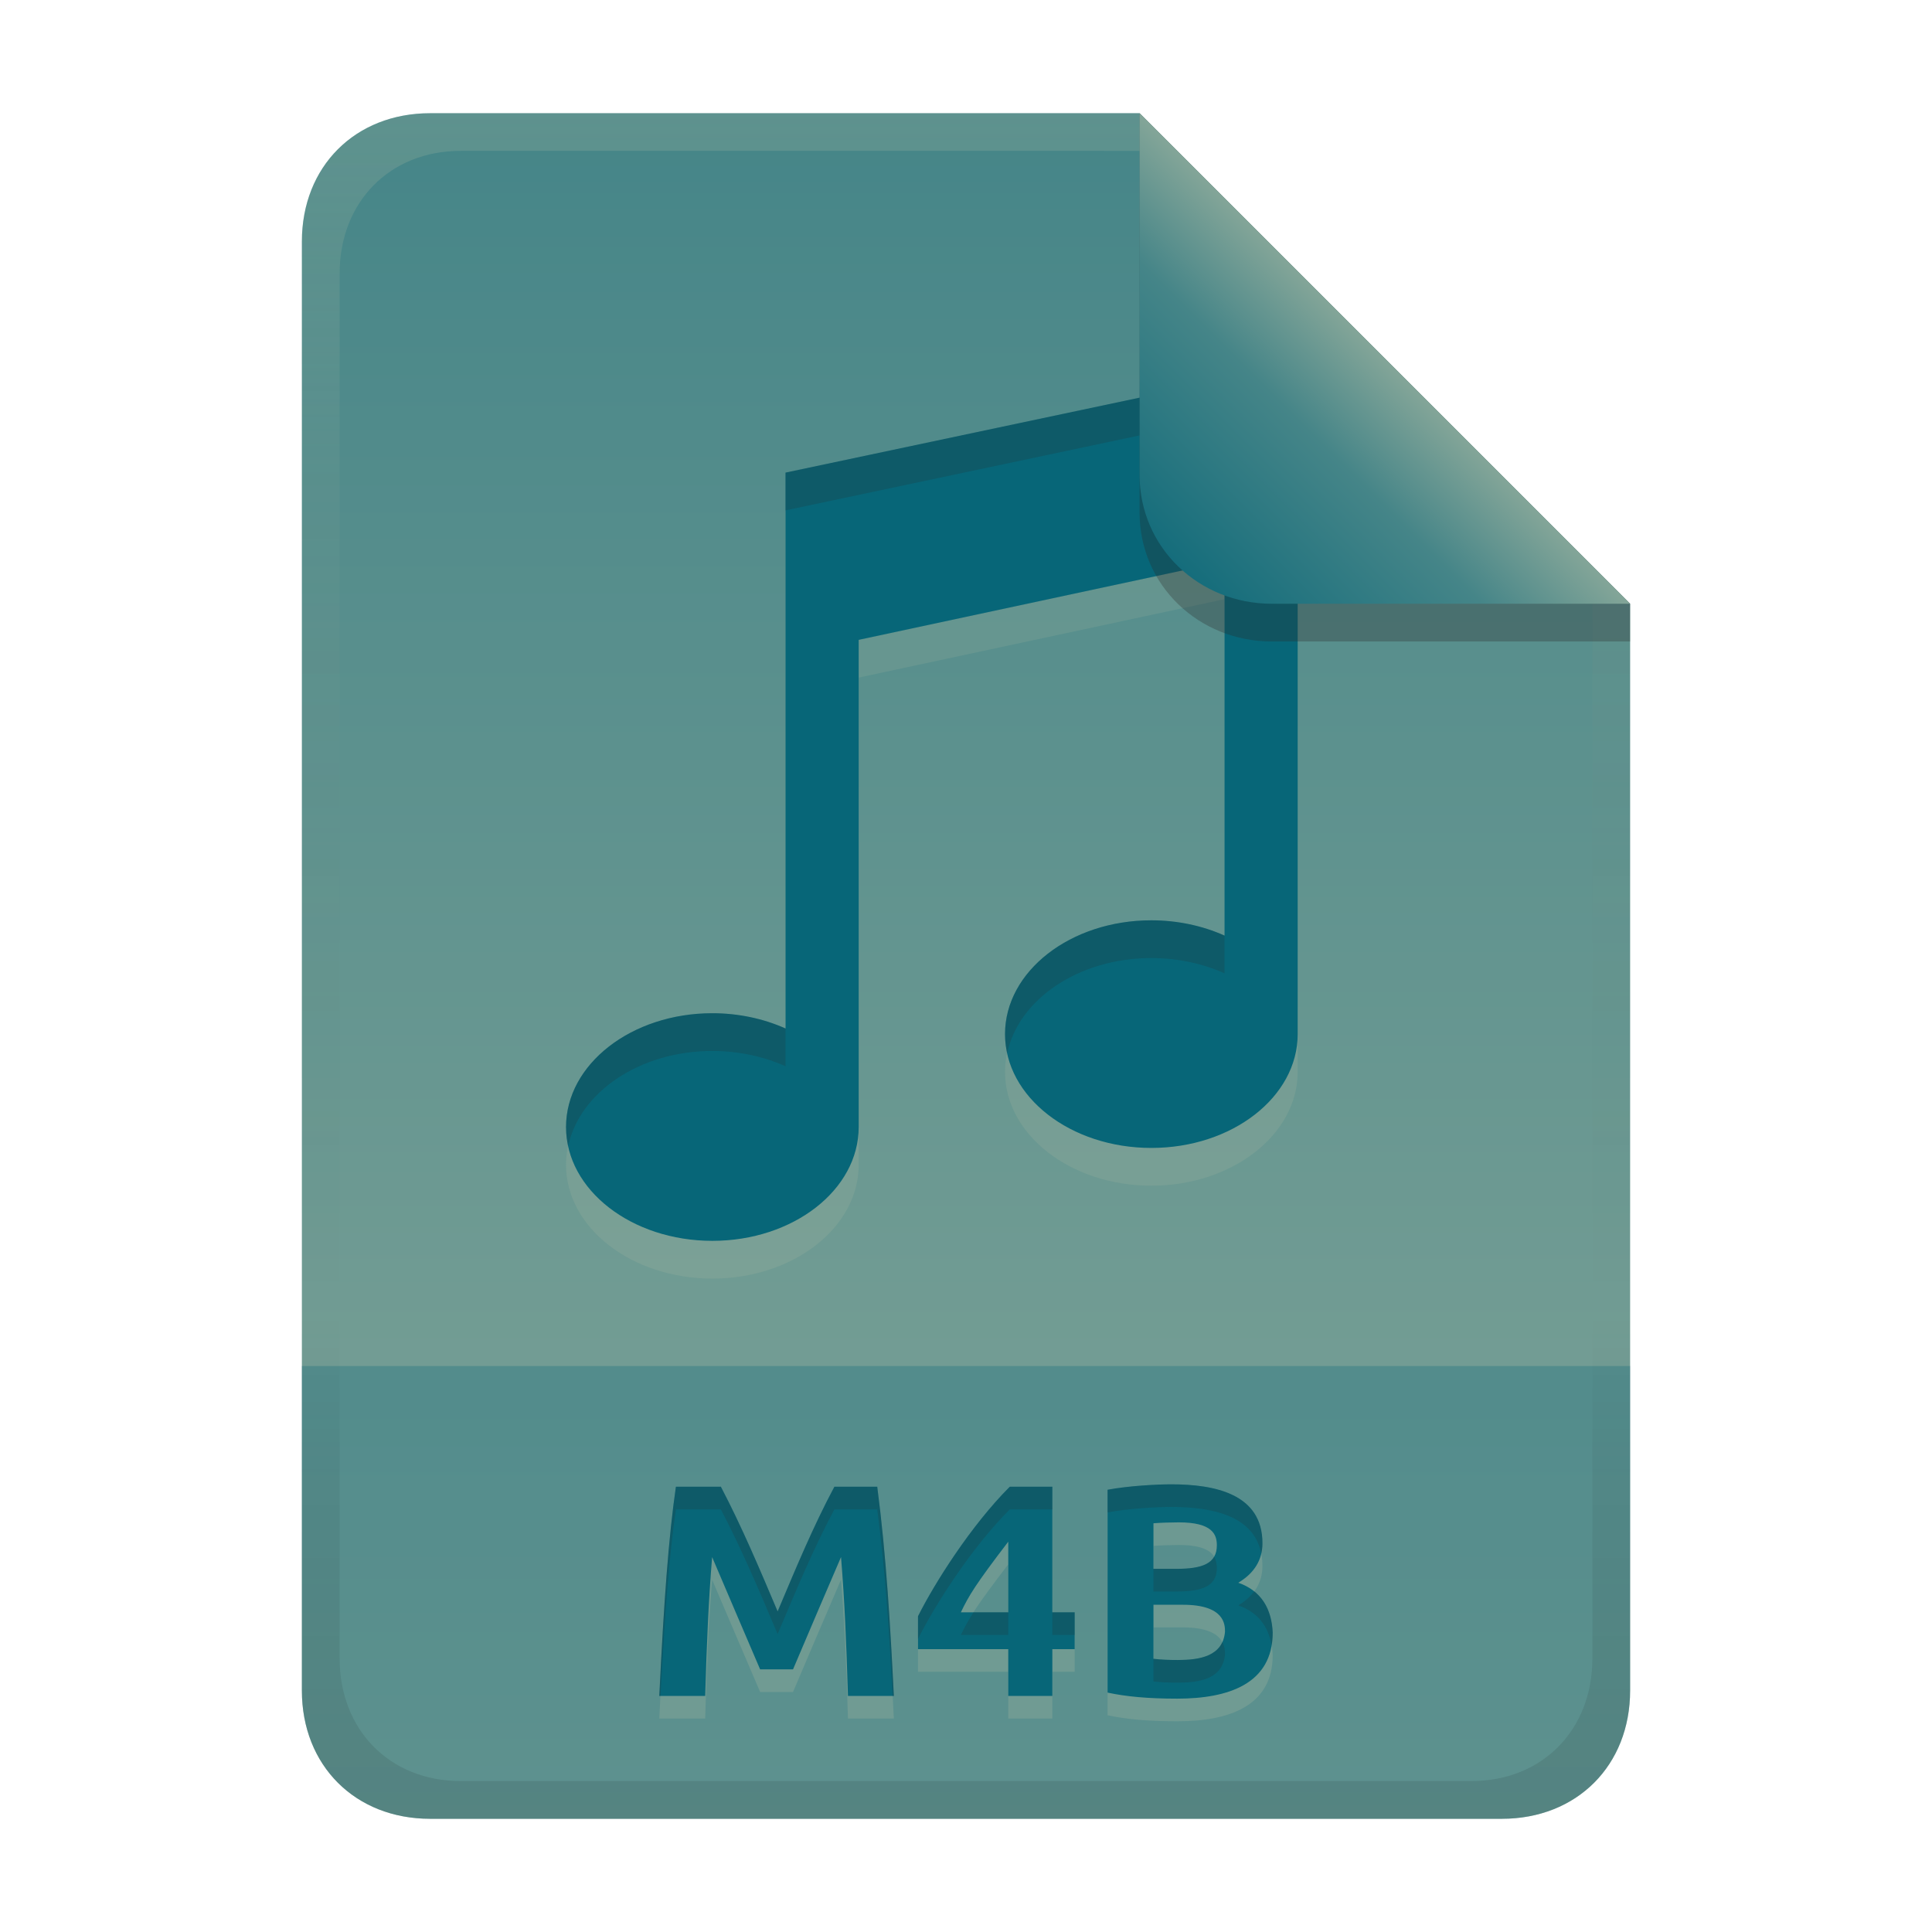 <svg width="256" height="256" version="1.1" viewBox="0 0 256 256" xmlns="http://www.w3.org/2000/svg">
  <defs>
    <linearGradient id="linearGradient26" x1="-160" x2="-160" y2="226" gradientTransform="translate(267,15)" gradientUnits="userSpaceOnUse">
      <stop stop-color="#458588" offset="0"/>
      <stop stop-color="#83a598" offset="1"/>
    </linearGradient>
    <linearGradient id="linearGradient14-5" x1="128" x2="128" y1="15.001" y2="241" gradientTransform="translate(0,4.8e-4)" gradientUnits="userSpaceOnUse">
      <stop stop-color="#ebdbb2" stop-opacity=".15" offset="0"/>
      <stop stop-color="#ebdbb2" stop-opacity=".05" offset=".2"/>
      <stop stop-opacity="0" offset=".704"/>
      <stop stop-opacity=".05" offset=".805"/>
      <stop stop-opacity=".1" offset="1"/>
    </linearGradient>
    <linearGradient id="linearGradient7-6-0" x1="186" x2="156" y1="45.006" y2="75.012" gradientTransform="matrix(1.083 0 0 1.083 -17.999 -1.251)" gradientUnits="userSpaceOnUse">
      <stop stop-color="#83a598" offset="0"/>
      <stop stop-color="#458588" offset=".303"/>
      <stop stop-color="#076678" offset="1"/>
    </linearGradient>
  </defs>
  <path d="m57 15c-9.939 0-17 7.059-17 17v192c0 9.939 7.059 17 17 17h142c9.941 0 17-7.061 17-17v-144l-64.999-64.999z" fill="url(#linearGradient26)" stroke-linecap="round" stroke-linejoin="round" stroke-miterlimit="0" style="paint-order:markers fill stroke"/>
  <path d="m57 241c-9.939 0-17-7.059-17-17v-43h176v43c0 9.941-7.061 17-17 17z" fill="#076678" opacity=".3" stroke-linecap="round" stroke-linejoin="round" stroke-miterlimit="0" style="paint-order:markers fill stroke"/>
  <path d="m95.52 200c2.808 5.364 5.162 10.948 7.52 16.52 2.357-5.572 4.668-11.178 7.52-16.52h5.68c1.202 9.193 1.732 18.464 2.2 27.72h-6.08c-0.209-7.031-0.451-12.726-0.92-18.4-2.144 4.95-4.245 9.918-6.36 14.88h-4.36c-2.134-4.954-4.234-9.923-6.36-14.88-0.469 5.674-0.711 11.369-0.92 18.4h-6.08c0.617-12.642 1.24-21.093 2.2-27.72zm38.08 7.28c-4.323 5.653-5.216 7.127-6.28 9.36h6.28zm5.84-7.28v16.64h2.96v4.88h-2.96v6.2h-5.84v-6.2h-11.96v-4.36c2.18-4.359 7.011-12.011 12.16-17.16zm16.56 28.08c-3.975 0-6.819-0.284-9.24-0.8v-26.88c2.835-0.532 6.609-0.72 8.44-0.72 5.743 0 12.08 1.254 12.08 7.8 0 2.213-1.067 3.96-3.2 5.24 3.074 1.072 4.418 3.479 4.56 6.6 0 6.814-5.901 8.76-12.64 8.76zm-3.16-12.44v7.16c0.981 0.115 2.071 0.16 3.24 0.16 2.831-6e-3 5.96-0.461 6.24-3.76 0-0.94-0.063-3.56-5.56-3.56zm0-4.76h3.04c3.465 0 5.36-0.714 5.36-3.12 0-1.425-0.57-3.04-5.04-3.04-1.121 0.011-2.242 0.033-3.36 0.12z" fill="#ebdbb2" opacity=".15" aria-label="M4B"/>
  <path d="m95.52 197c2.808 5.364 5.162 10.948 7.52 16.52 2.357-5.572 4.668-11.178 7.52-16.52h5.68c1.202 9.193 1.732 18.464 2.2 27.72h-6.08c-0.209-7.031-0.451-12.726-0.92-18.4-2.144 4.95-4.245 9.918-6.36 14.88h-4.36c-2.134-4.954-4.234-9.923-6.36-14.88-0.469 5.674-0.711 11.369-0.92 18.4h-6.08c0.617-12.642 1.24-21.093 2.2-27.72zm38.08 7.28c-4.323 5.653-5.216 7.127-6.28 9.36h6.28zm5.84-7.28v16.64h2.96v4.88h-2.96v6.2h-5.84v-6.2h-11.96v-4.36c2.18-4.359 7.011-12.011 12.16-17.16zm16.56 28.08c-3.975 0-6.819-0.284-9.24-0.8v-26.88c2.835-0.532 6.609-0.72 8.44-0.72 5.743 0 12.08 1.254 12.08 7.8 0 2.213-1.067 3.96-3.2 5.24 3.074 1.072 4.418 3.479 4.56 6.6 0 6.814-5.901 8.76-12.64 8.76zm-3.16-12.44v7.16c0.981 0.115 2.071 0.16 3.24 0.16 2.831-6e-3 5.96-0.461 6.24-3.76 0-0.94-0.063-3.56-5.56-3.56zm0-4.76h3.04c3.465 0 5.36-0.714 5.36-3.12 0-1.425-0.57-3.04-5.04-3.04-1.121 0.011-2.242 0.033-3.36 0.12z" fill="#076678" aria-label="M4B"/>
  <path d="m155.2 196.68c-1.831 0-5.604 0.189-8.439 0.721v3c2.835-0.532 6.608-0.721 8.439-0.721 5.23 0 10.938 1.055 11.918 6.186 0.103-0.441 0.162-0.899 0.162-1.385 0-6.546-6.337-7.801-12.08-7.801zm-65.639 0.32c-0.96 6.627-1.585 15.078-2.201 27.721h0.16c0.567-10.915 1.163-18.663 2.041-24.721h5.959c2.808 5.364 5.162 10.948 7.519 16.52 2.357-5.572 4.669-11.177 7.521-16.52h5.68c1.072 8.2 1.603 16.463 2.039 24.721h0.16c-0.468-9.256-0.997-18.527-2.199-27.721h-5.68c-2.852 5.343-5.165 10.947-7.521 16.52-2.358-5.572-4.712-11.156-7.519-16.52zm44.24 0c-5.149 5.149-9.98 12.801-12.16 17.16v3c2.18-4.359 7.011-12.011 12.16-17.16h5.639v-3zm27.078 9.279c-0.702 1.202-2.413 1.602-4.998 1.602h-3.041v3h3.041c3.465 0 5.359-0.715 5.359-3.121 0-0.497-0.082-1.014-0.361-1.48zm5.309 4.582c-0.519 0.7-1.214 1.323-2.107 1.859 2.624 0.914 3.979 2.806 4.41 5.279 0.089-0.528 0.15-1.078 0.15-1.68-0.104-2.284-0.855-4.183-2.453-5.459zm-37.193 2.779c-0.721 1.125-1.201 2.008-1.674 3h6.279v-3zm10.445 0v3h2.961v-3zm22.525 3.943c-0.94 2.044-3.513 2.372-5.885 2.377-1.169 0-2.259-0.045-3.24-0.16v3c0.981 0.115 2.071 0.16 3.24 0.16 2.831-6e-3 5.96-0.462 6.24-3.762 0-0.368-0.015-0.991-0.355-1.615z" fill="#282828" opacity=".2"/>
  <path d="m171.95 53.258-67.863 14.366v73.657c-2.947-1.325-6.291-2.023-9.695-2.024-10.709 0-19.39 6.753-19.39 15.082 6e-4 8.329 8.681 15.08 19.39 15.08 10.708 0 19.389-6.751 19.39-15.08v-64.555l48.474-10.388v49.574c-2.947-1.325-6.291-2.023-9.695-2.024-10.708 0-19.389 6.751-19.39 15.08-7.5e-4 8.329 8.68 15.082 19.39 15.082s19.39-6.753 19.39-15.082v-64.706z" fill="#ebdbb2" opacity=".1" stroke-linecap="round" stroke-linejoin="round" stroke-miterlimit="0" stroke-width="16.824" style="paint-order:markers fill stroke"/>
  <path d="m171.95 48.258-67.863 14.366v73.657c-2.947-1.325-6.291-2.023-9.695-2.024-10.709 0-19.39 6.753-19.39 15.082 6e-4 8.329 8.681 15.08 19.39 15.08 10.708 0 19.389-6.751 19.39-15.08v-64.555l48.474-10.388v49.574c-2.947-1.325-6.291-2.023-9.695-2.024-10.708 0-19.389 6.751-19.39 15.08-7.5e-4 8.329 8.68 15.082 19.39 15.082s19.39-6.753 19.39-15.082v-64.706z" fill="#076678" stroke-linecap="round" stroke-linejoin="round" stroke-miterlimit="0" stroke-width="16.824" style="paint-order:markers fill stroke"/>
  <path d="m171.95 48.26-67.863 14.365v5l67.863-14.365zm-19.389 73.687c-10.708 0-19.39 6.75-19.391 15.078-8e-5 0.854 0.114 1.687 0.289 2.502 1.534-7.137 9.49-12.58 19.102-12.58 3.404 1e-3 6.746 0.699 9.693 2.023v-5c-2.947-1.325-6.289-2.022-9.693-2.023zm-58.17 12.311c-10.709 0-19.389 6.753-19.389 15.082 6e-5 0.854 0.114 1.685 0.289 2.5 1.534-7.136 9.488-12.582 19.1-12.582 3.404 1e-3 6.748 0.7 9.695 2.025v-5c-2.947-1.325-6.291-2.024-9.695-2.025z" fill="#282828" opacity=".2" stroke-linecap="round" stroke-linejoin="round" stroke-miterlimit="0" stroke-width="16.824" style="paint-order:markers fill stroke"/>
  <path d="m57 15c-9.939 0-17 7.059-17 17v192c0 9.939 7.059 17 17 17h142c9.941 0 17-7.061 17-17v-144l-65-64.998zm4.033 4.99 89.967 2e-3 60 60.009v139.75c0 9.5-6.657 16.248-16.033 16.248h-133.93c-9.376 0-16.033-6.748-16.033-16.248v-183.51c0-9.501 6.659-16.25 16.033-16.25z" fill="url(#linearGradient14-5)" style="paint-order:markers fill stroke"/>
  <path d="m151 15.002v52.914c0 9.652 7.864 17.084 17.518 17.084l47.482-1.34e-4v-5z" fill="#282828" opacity=".3" stroke-width="1.083"/>
  <path d="m151 15v47.916c0 9.652 7.864 17.084 17.518 17.084l47.482-1.34e-4z" fill="url(#linearGradient7-6-0)" stroke-width="1.083"/>
</svg>
